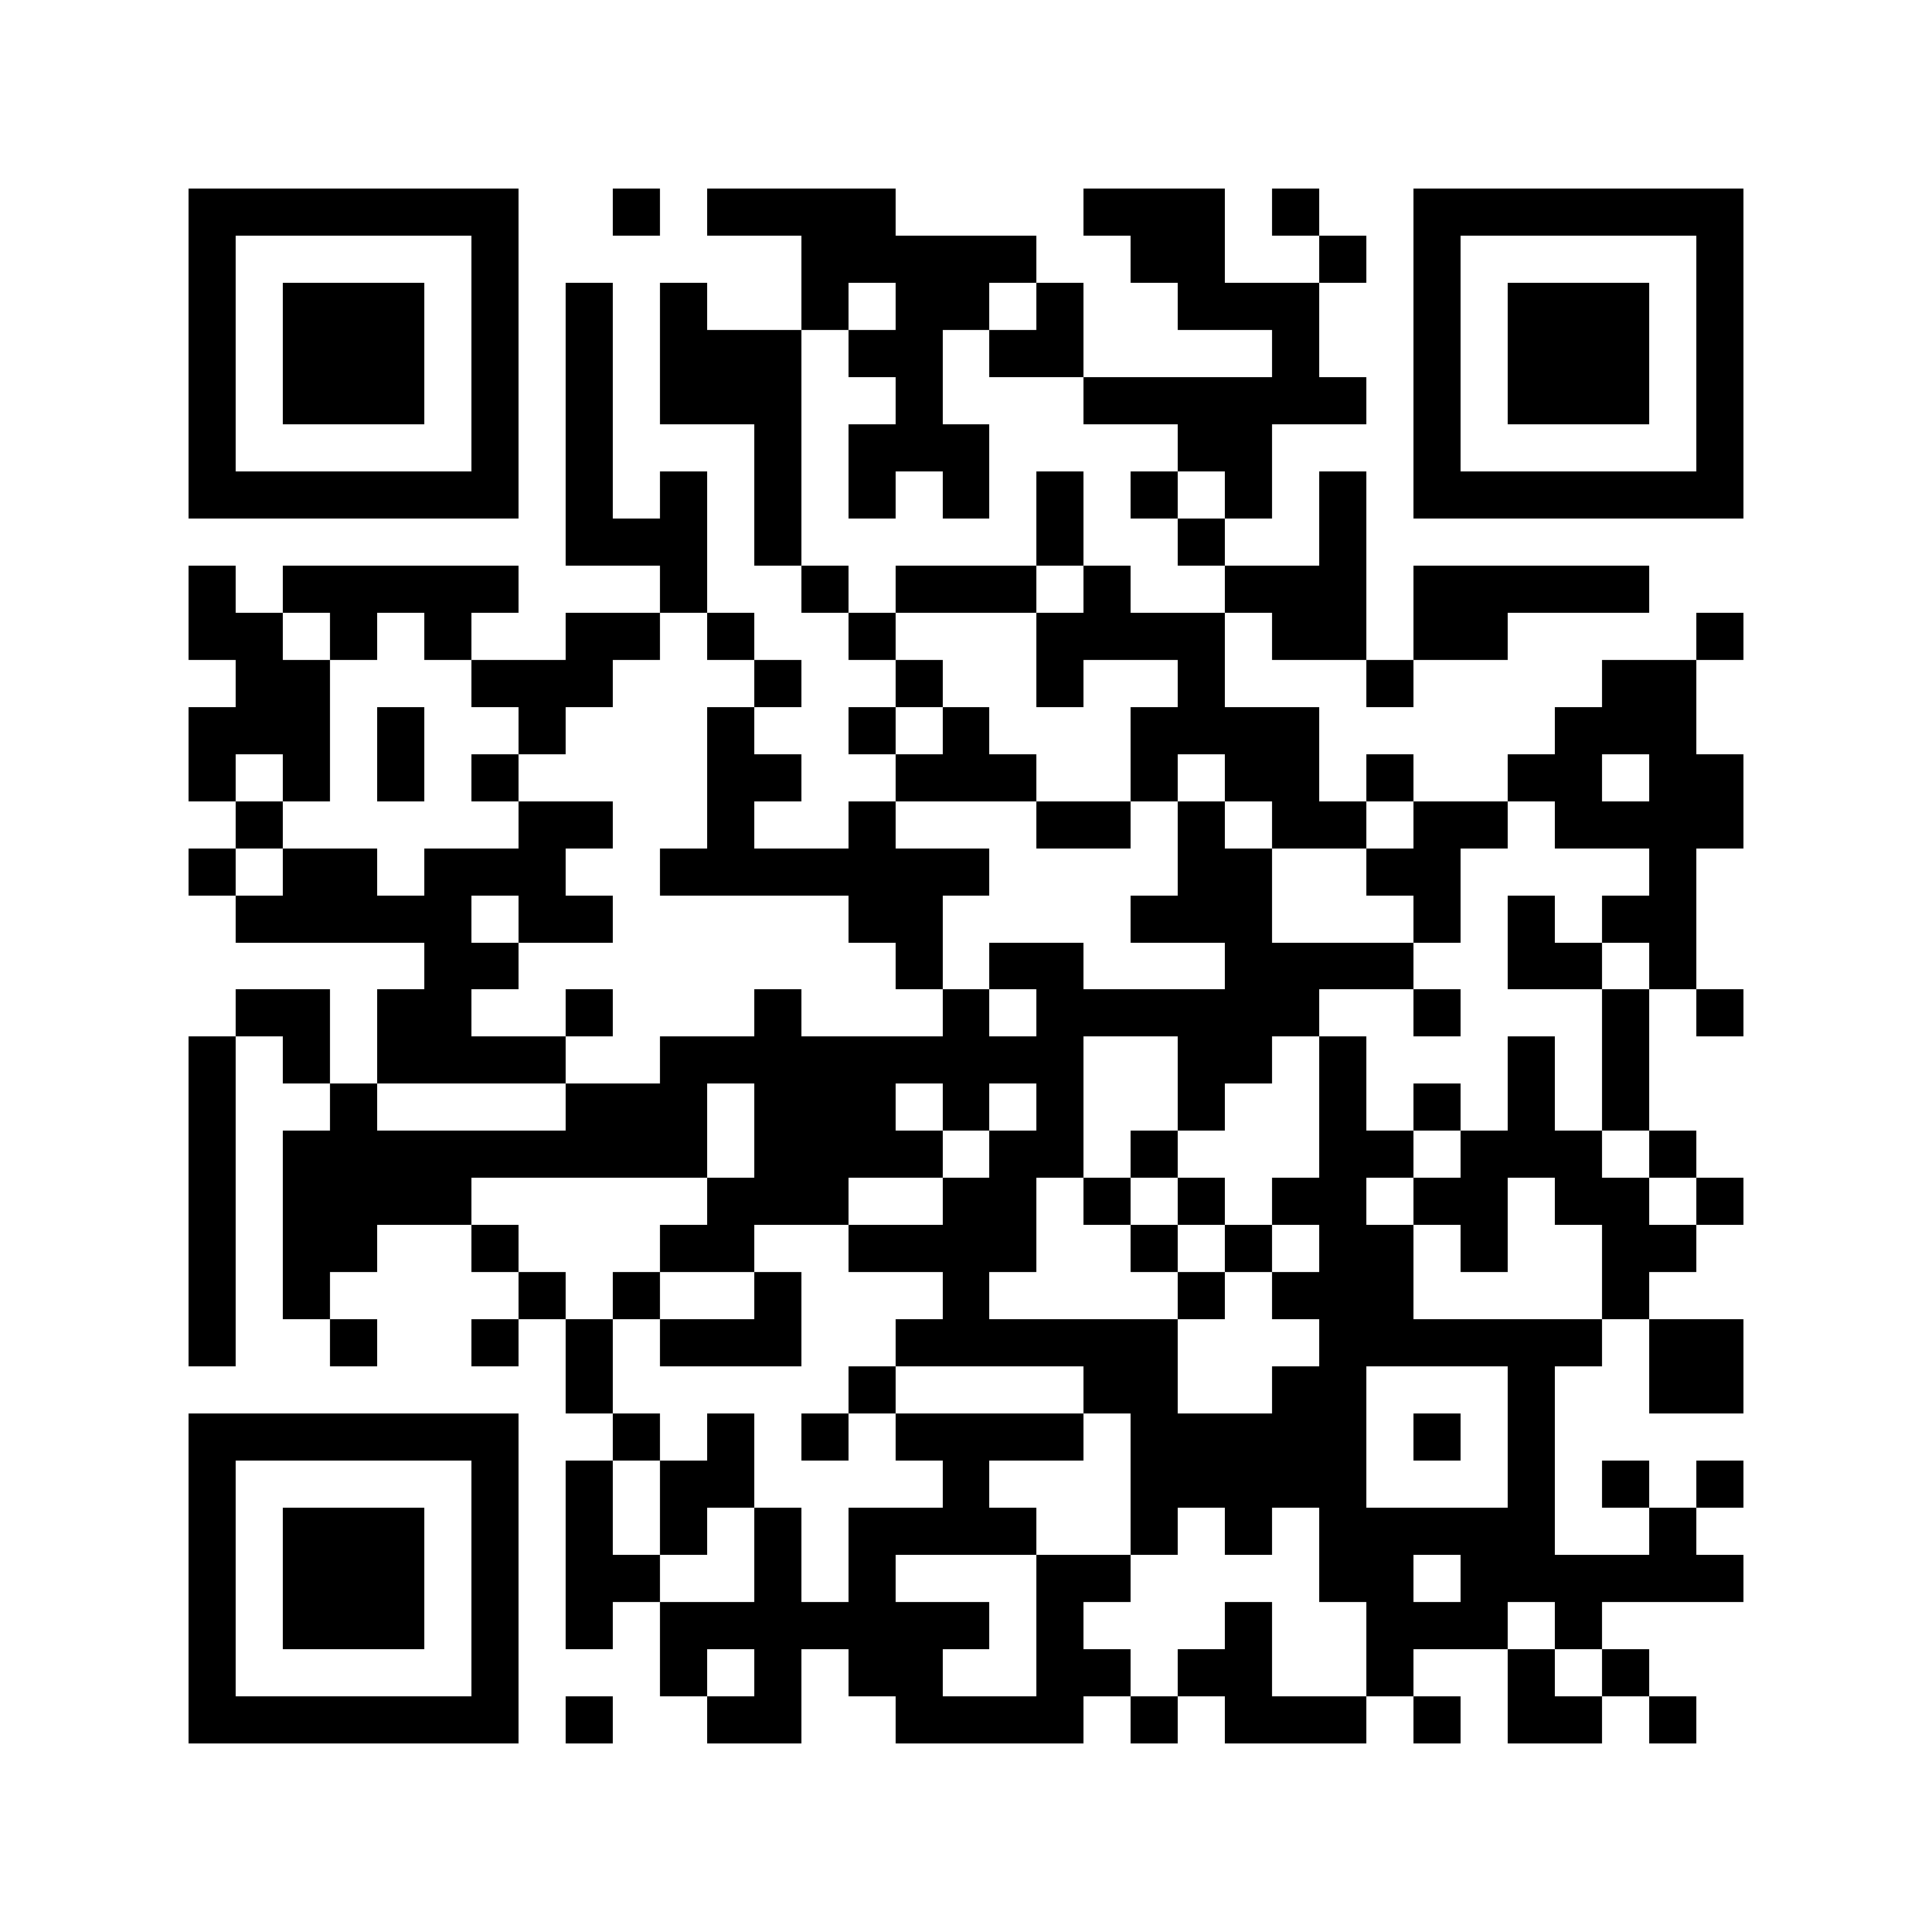 <?xml version="1.0" encoding="utf-8"?><!DOCTYPE svg PUBLIC "-//W3C//DTD SVG 1.1//EN" "http://www.w3.org/Graphics/SVG/1.1/DTD/svg11.dtd"><svg xmlns="http://www.w3.org/2000/svg" viewBox="0 0 41 41" shape-rendering="crispEdges"><path fill="#ffffff" d="M0 0h41v41H0z"/><path stroke="#000000" d="M4 4.5h7m2 0h1m1 0h4m4 0h3m1 0h1m2 0h7M4 5.5h1m5 0h1m6 0h5m2 0h2m2 0h1m1 0h1m5 0h1M4 6.5h1m1 0h3m1 0h1m1 0h1m1 0h1m2 0h1m1 0h2m1 0h1m2 0h3m2 0h1m1 0h3m1 0h1M4 7.5h1m1 0h3m1 0h1m1 0h1m1 0h3m1 0h2m1 0h2m4 0h1m2 0h1m1 0h3m1 0h1M4 8.5h1m1 0h3m1 0h1m1 0h1m1 0h3m2 0h1m3 0h6m1 0h1m1 0h3m1 0h1M4 9.5h1m5 0h1m1 0h1m3 0h1m1 0h3m4 0h2m3 0h1m5 0h1M4 10.5h7m1 0h1m1 0h1m1 0h1m1 0h1m1 0h1m1 0h1m1 0h1m1 0h1m1 0h1m1 0h7M12 11.5h3m1 0h1m5 0h1m2 0h1m2 0h1M4 12.5h1m1 0h5m3 0h1m2 0h1m1 0h3m1 0h1m2 0h3m1 0h5M4 13.5h2m1 0h1m1 0h1m2 0h2m1 0h1m2 0h1m3 0h4m1 0h2m1 0h2m4 0h1M5 14.5h2m3 0h3m3 0h1m2 0h1m2 0h1m2 0h1m3 0h1m4 0h2M4 15.5h3m1 0h1m2 0h1m3 0h1m2 0h1m1 0h1m3 0h4m5 0h3M4 16.5h1m1 0h1m1 0h1m1 0h1m4 0h2m2 0h3m2 0h1m1 0h2m1 0h1m2 0h2m1 0h2M5 17.5h1m5 0h2m2 0h1m2 0h1m3 0h2m1 0h1m1 0h2m1 0h2m1 0h4M4 18.5h1m1 0h2m1 0h3m2 0h7m4 0h2m2 0h2m4 0h1M5 19.5h5m1 0h2m5 0h2m4 0h3m3 0h1m1 0h1m1 0h2M9 20.5h2m8 0h1m1 0h2m3 0h4m2 0h2m1 0h1M5 21.5h2m1 0h2m2 0h1m3 0h1m3 0h1m1 0h6m2 0h1m3 0h1m1 0h1M4 22.5h1m1 0h1m1 0h4m2 0h9m2 0h2m1 0h1m3 0h1m1 0h1M4 23.5h1m2 0h1m4 0h3m1 0h3m1 0h1m1 0h1m2 0h1m2 0h1m1 0h1m1 0h1m1 0h1M4 24.5h1m1 0h9m1 0h4m1 0h2m1 0h1m3 0h2m1 0h3m1 0h1M4 25.5h1m1 0h4m5 0h3m2 0h2m1 0h1m1 0h1m1 0h2m1 0h2m1 0h2m1 0h1M4 26.5h1m1 0h2m2 0h1m3 0h2m2 0h4m2 0h1m1 0h1m1 0h2m1 0h1m2 0h2M4 27.5h1m1 0h1m4 0h1m1 0h1m2 0h1m3 0h1m4 0h1m1 0h3m4 0h1M4 28.5h1m2 0h1m2 0h1m1 0h1m1 0h3m2 0h6m3 0h6m1 0h2M12 29.5h1m5 0h1m4 0h2m2 0h2m3 0h1m2 0h2M4 30.5h7m2 0h1m1 0h1m1 0h1m1 0h4m1 0h5m1 0h1m1 0h1M4 31.5h1m5 0h1m1 0h1m1 0h2m4 0h1m3 0h5m3 0h1m1 0h1m1 0h1M4 32.5h1m1 0h3m1 0h1m1 0h1m1 0h1m1 0h1m1 0h4m2 0h1m1 0h1m1 0h5m2 0h1M4 33.5h1m1 0h3m1 0h1m1 0h2m2 0h1m1 0h1m3 0h2m4 0h2m1 0h6M4 34.5h1m1 0h3m1 0h1m1 0h1m1 0h7m1 0h1m3 0h1m2 0h3m1 0h1M4 35.5h1m5 0h1m3 0h1m1 0h1m1 0h2m2 0h2m1 0h2m2 0h1m2 0h1m1 0h1M4 36.5h7m1 0h1m2 0h2m2 0h4m1 0h1m1 0h3m1 0h1m1 0h2m1 0h1"/></svg>
